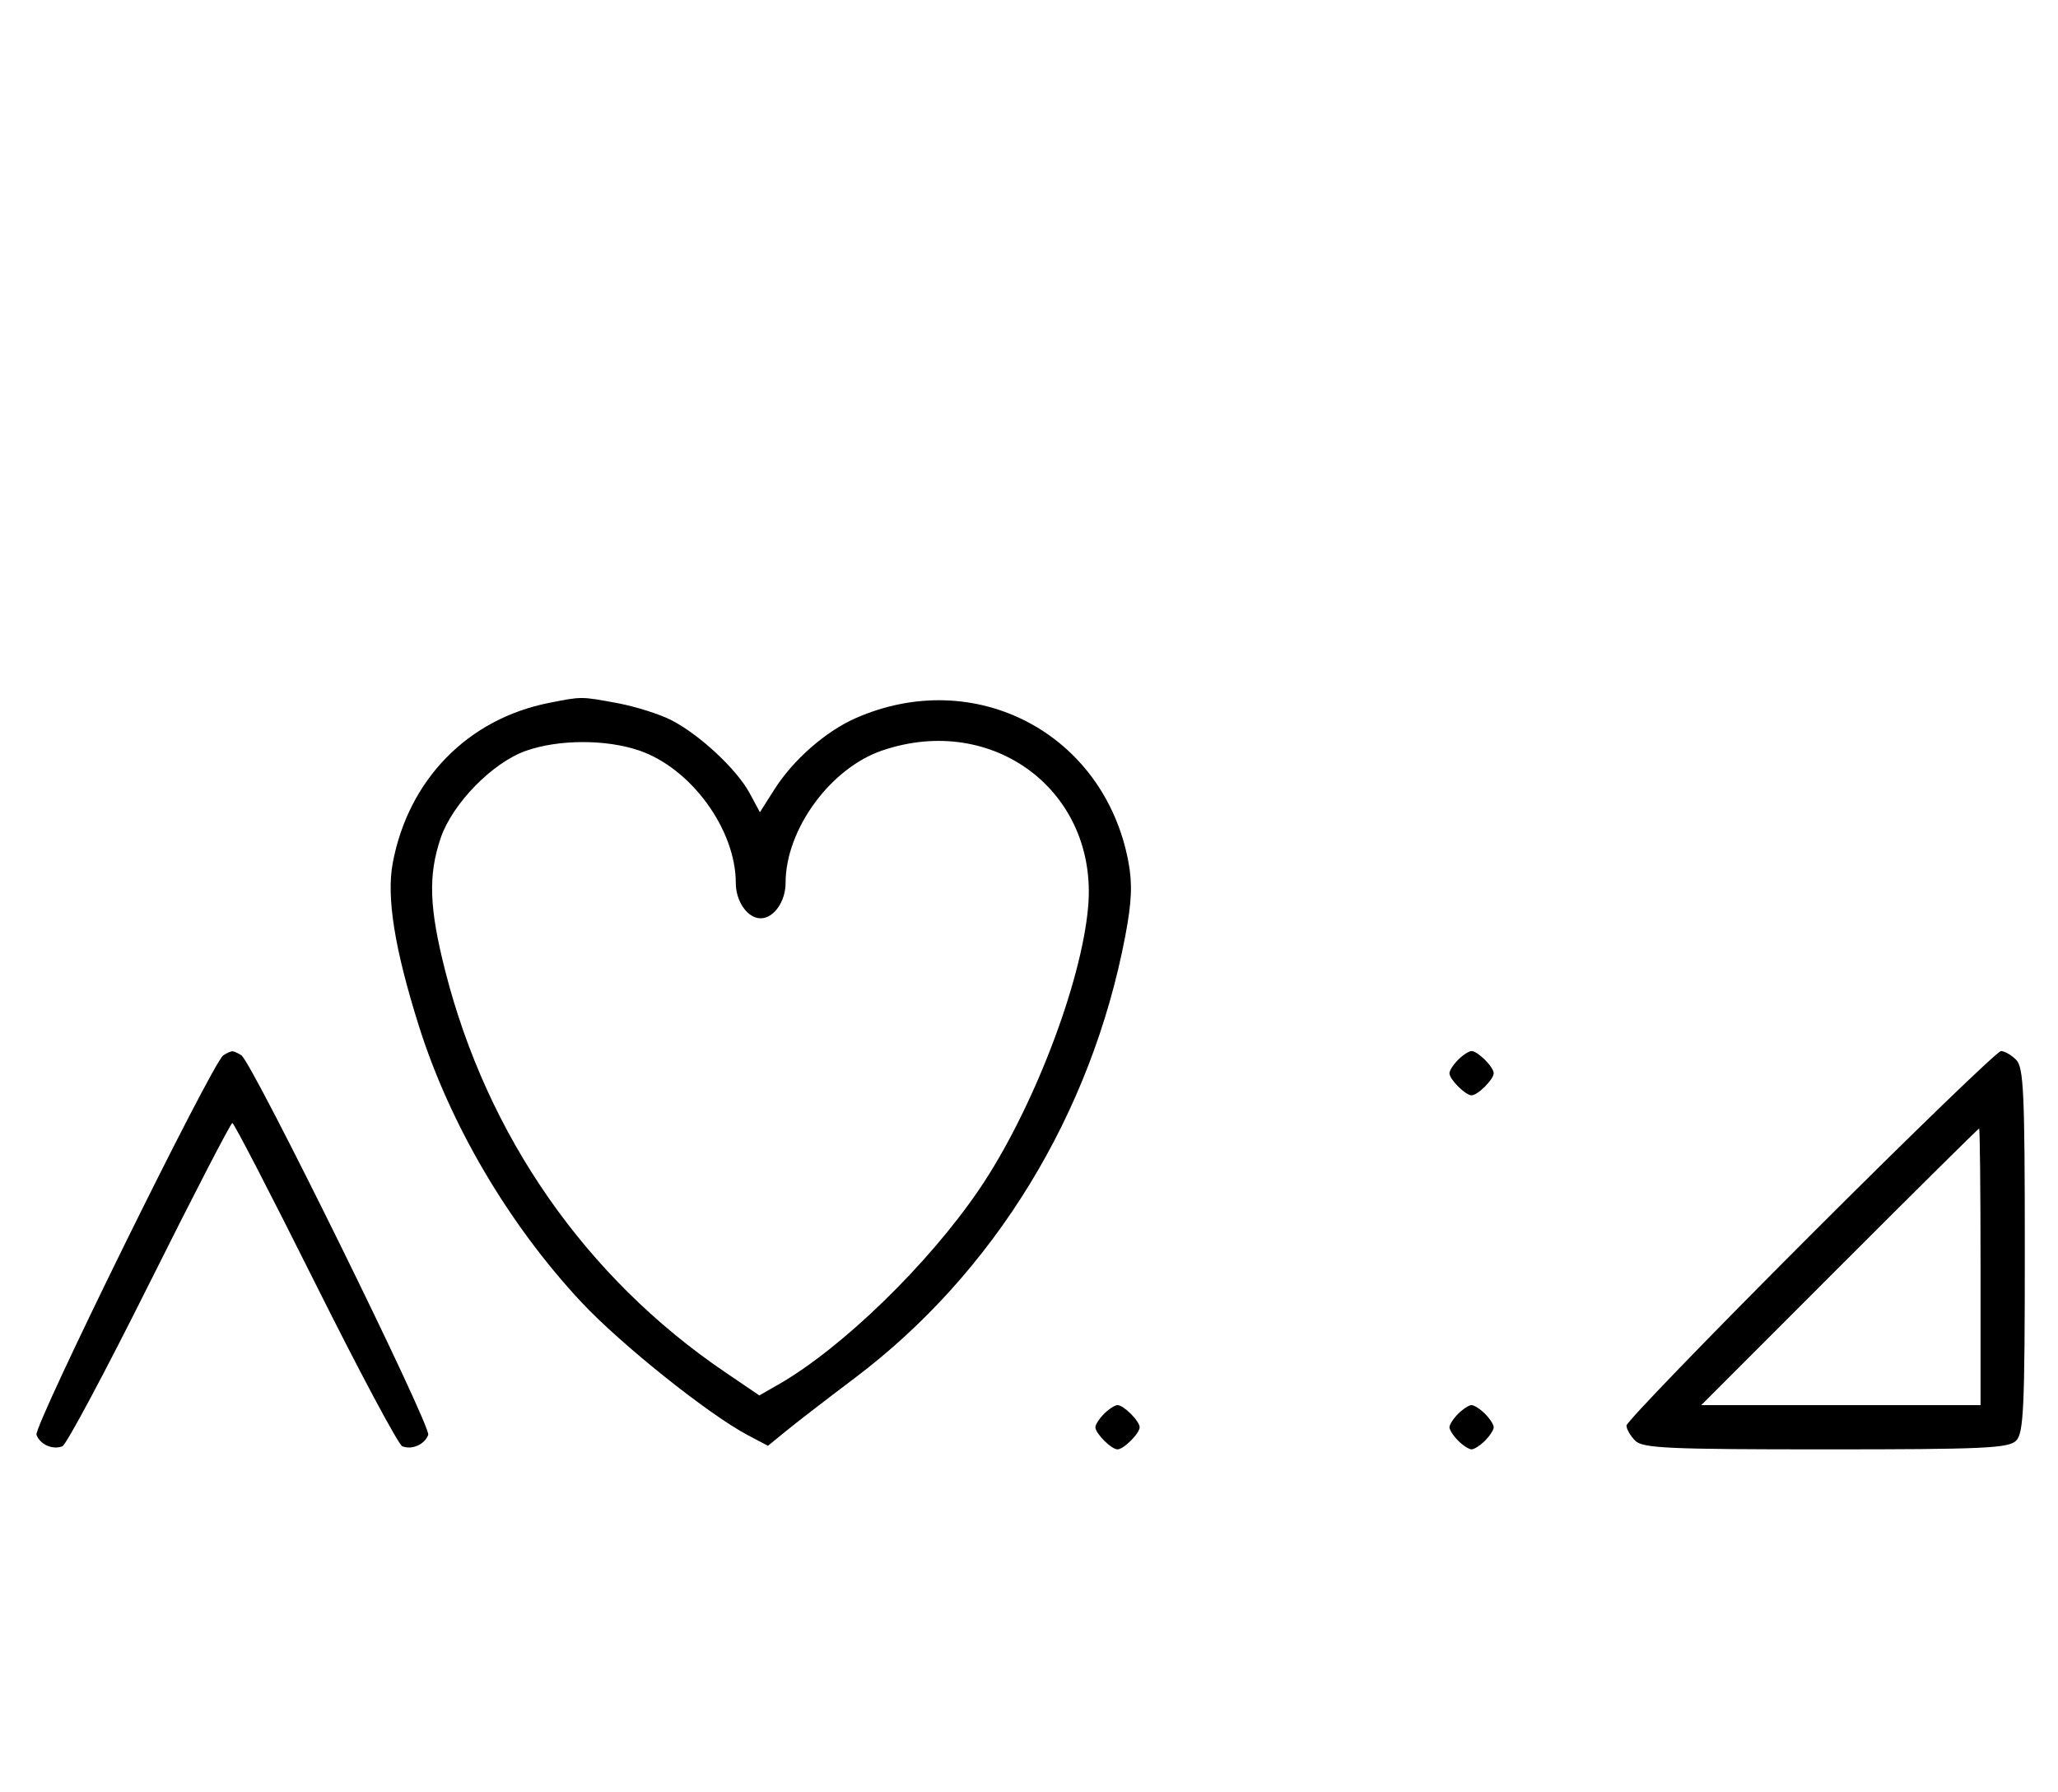 <svg xmlns="http://www.w3.org/2000/svg" width="372" height="324" viewBox="0 0 372 324" version="1.1">
	<path d="M 99.270 127.054 C 84.553 129.959, 73.830 140.930, 70.996 155.983 C 69.830 162.177, 71.311 171.454, 75.691 185.381 C 81.298 203.209, 91.932 221.300, 105.082 235.380 C 112.170 242.971, 128.079 255.688, 135.165 259.428 L 138.817 261.356 142.159 258.626 C 143.996 257.123, 149.561 252.833, 154.524 249.091 C 179.709 230.101, 197.307 201.336, 203.405 169.189 C 204.580 162.992, 204.715 159.758, 203.963 155.763 C 199.596 132.560, 176.226 120.286, 154.616 129.845 C 149.222 132.232, 143.372 137.363, 140.005 142.662 L 137.360 146.824 135.503 143.377 C 133.181 139.064, 126.418 132.764, 121.318 130.162 C 119.183 129.073, 114.781 127.691, 111.535 127.091 C 104.994 125.882, 105.205 125.883, 99.270 127.054 M 95.054 135.728 C 89.018 137.859, 81.781 145.260, 79.667 151.463 C 77.381 158.172, 77.573 164.061, 80.447 175.392 C 88.047 205.351, 105.866 230.932, 131.044 248.030 L 137.255 252.248 140.650 250.307 C 152.183 243.716, 167.812 228.531, 177.025 214.964 C 186.598 200.867, 195.489 177.784, 196.692 163.905 C 198.493 143.139, 179.597 128.807, 159.463 135.667 C 150.088 138.862, 142 149.949, 142 159.607 C 142 162.970, 139.867 166, 137.500 166 C 135.133 166, 133 162.970, 133 159.607 C 133 149.949, 124.912 138.862, 115.537 135.667 C 109.516 133.616, 100.964 133.641, 95.054 135.728 M 40.370 190.765 C 38.401 192.045, 6.007 257.855, 6.594 259.384 C 7.265 261.133, 9.512 262.124, 11.274 261.448 C 11.975 261.180, 19.056 247.919, 27.010 231.980 C 34.964 216.041, 41.710 203, 42 203 C 42.290 203, 49.036 216.041, 56.990 231.980 C 64.944 247.919, 72.025 261.180, 72.726 261.448 C 74.488 262.124, 76.735 261.133, 77.406 259.384 C 77.993 257.855, 45.599 192.045, 43.630 190.765 C 43.009 190.361, 42.275 190.031, 42 190.031 C 41.725 190.031, 40.991 190.361, 40.370 190.765 M 263.571 191.571 C 262.707 192.436, 262 193.529, 262 194 C 262 195.111, 264.889 198, 266 198 C 267.111 198, 270 195.111, 270 194 C 270 192.889, 267.111 190, 266 190 C 265.529 190, 264.436 190.707, 263.571 191.571 M 327.267 223.267 C 308.970 241.563, 294 257.056, 294 257.695 C 294 258.334, 294.707 259.564, 295.571 260.429 C 296.936 261.793, 301.463 262, 330 262 C 358.537 262, 363.064 261.793, 364.429 260.429 C 365.793 259.064, 366 254.537, 366 226 C 366 197.463, 365.793 192.936, 364.429 191.571 C 363.564 190.707, 362.334 190, 361.695 190 C 361.056 190, 345.563 204.970, 327.267 223.267 M 332.500 229 L 307.515 254 332.758 254 L 358 254 358 229 C 358 215.250, 357.884 204, 357.742 204 C 357.601 204, 346.242 215.250, 332.500 229 M 199.571 255.571 C 198.707 256.436, 198 257.529, 198 258 C 198 259.111, 200.889 262, 202 262 C 203.111 262, 206 259.111, 206 258 C 206 256.889, 203.111 254, 202 254 C 201.529 254, 200.436 254.707, 199.571 255.571 M 263.571 255.571 C 262.707 256.436, 262 257.529, 262 258 C 262 258.471, 262.707 259.564, 263.571 260.429 C 264.436 261.293, 265.529 262, 266 262 C 266.471 262, 267.564 261.293, 268.429 260.429 C 269.293 259.564, 270 258.471, 270 258 C 270 257.529, 269.293 256.436, 268.429 255.571 C 267.564 254.707, 266.471 254, 266 254 C 265.529 254, 264.436 254.707, 263.571 255.571 " stroke="none" fill="black" fill-rule="evenodd"/>
</svg>